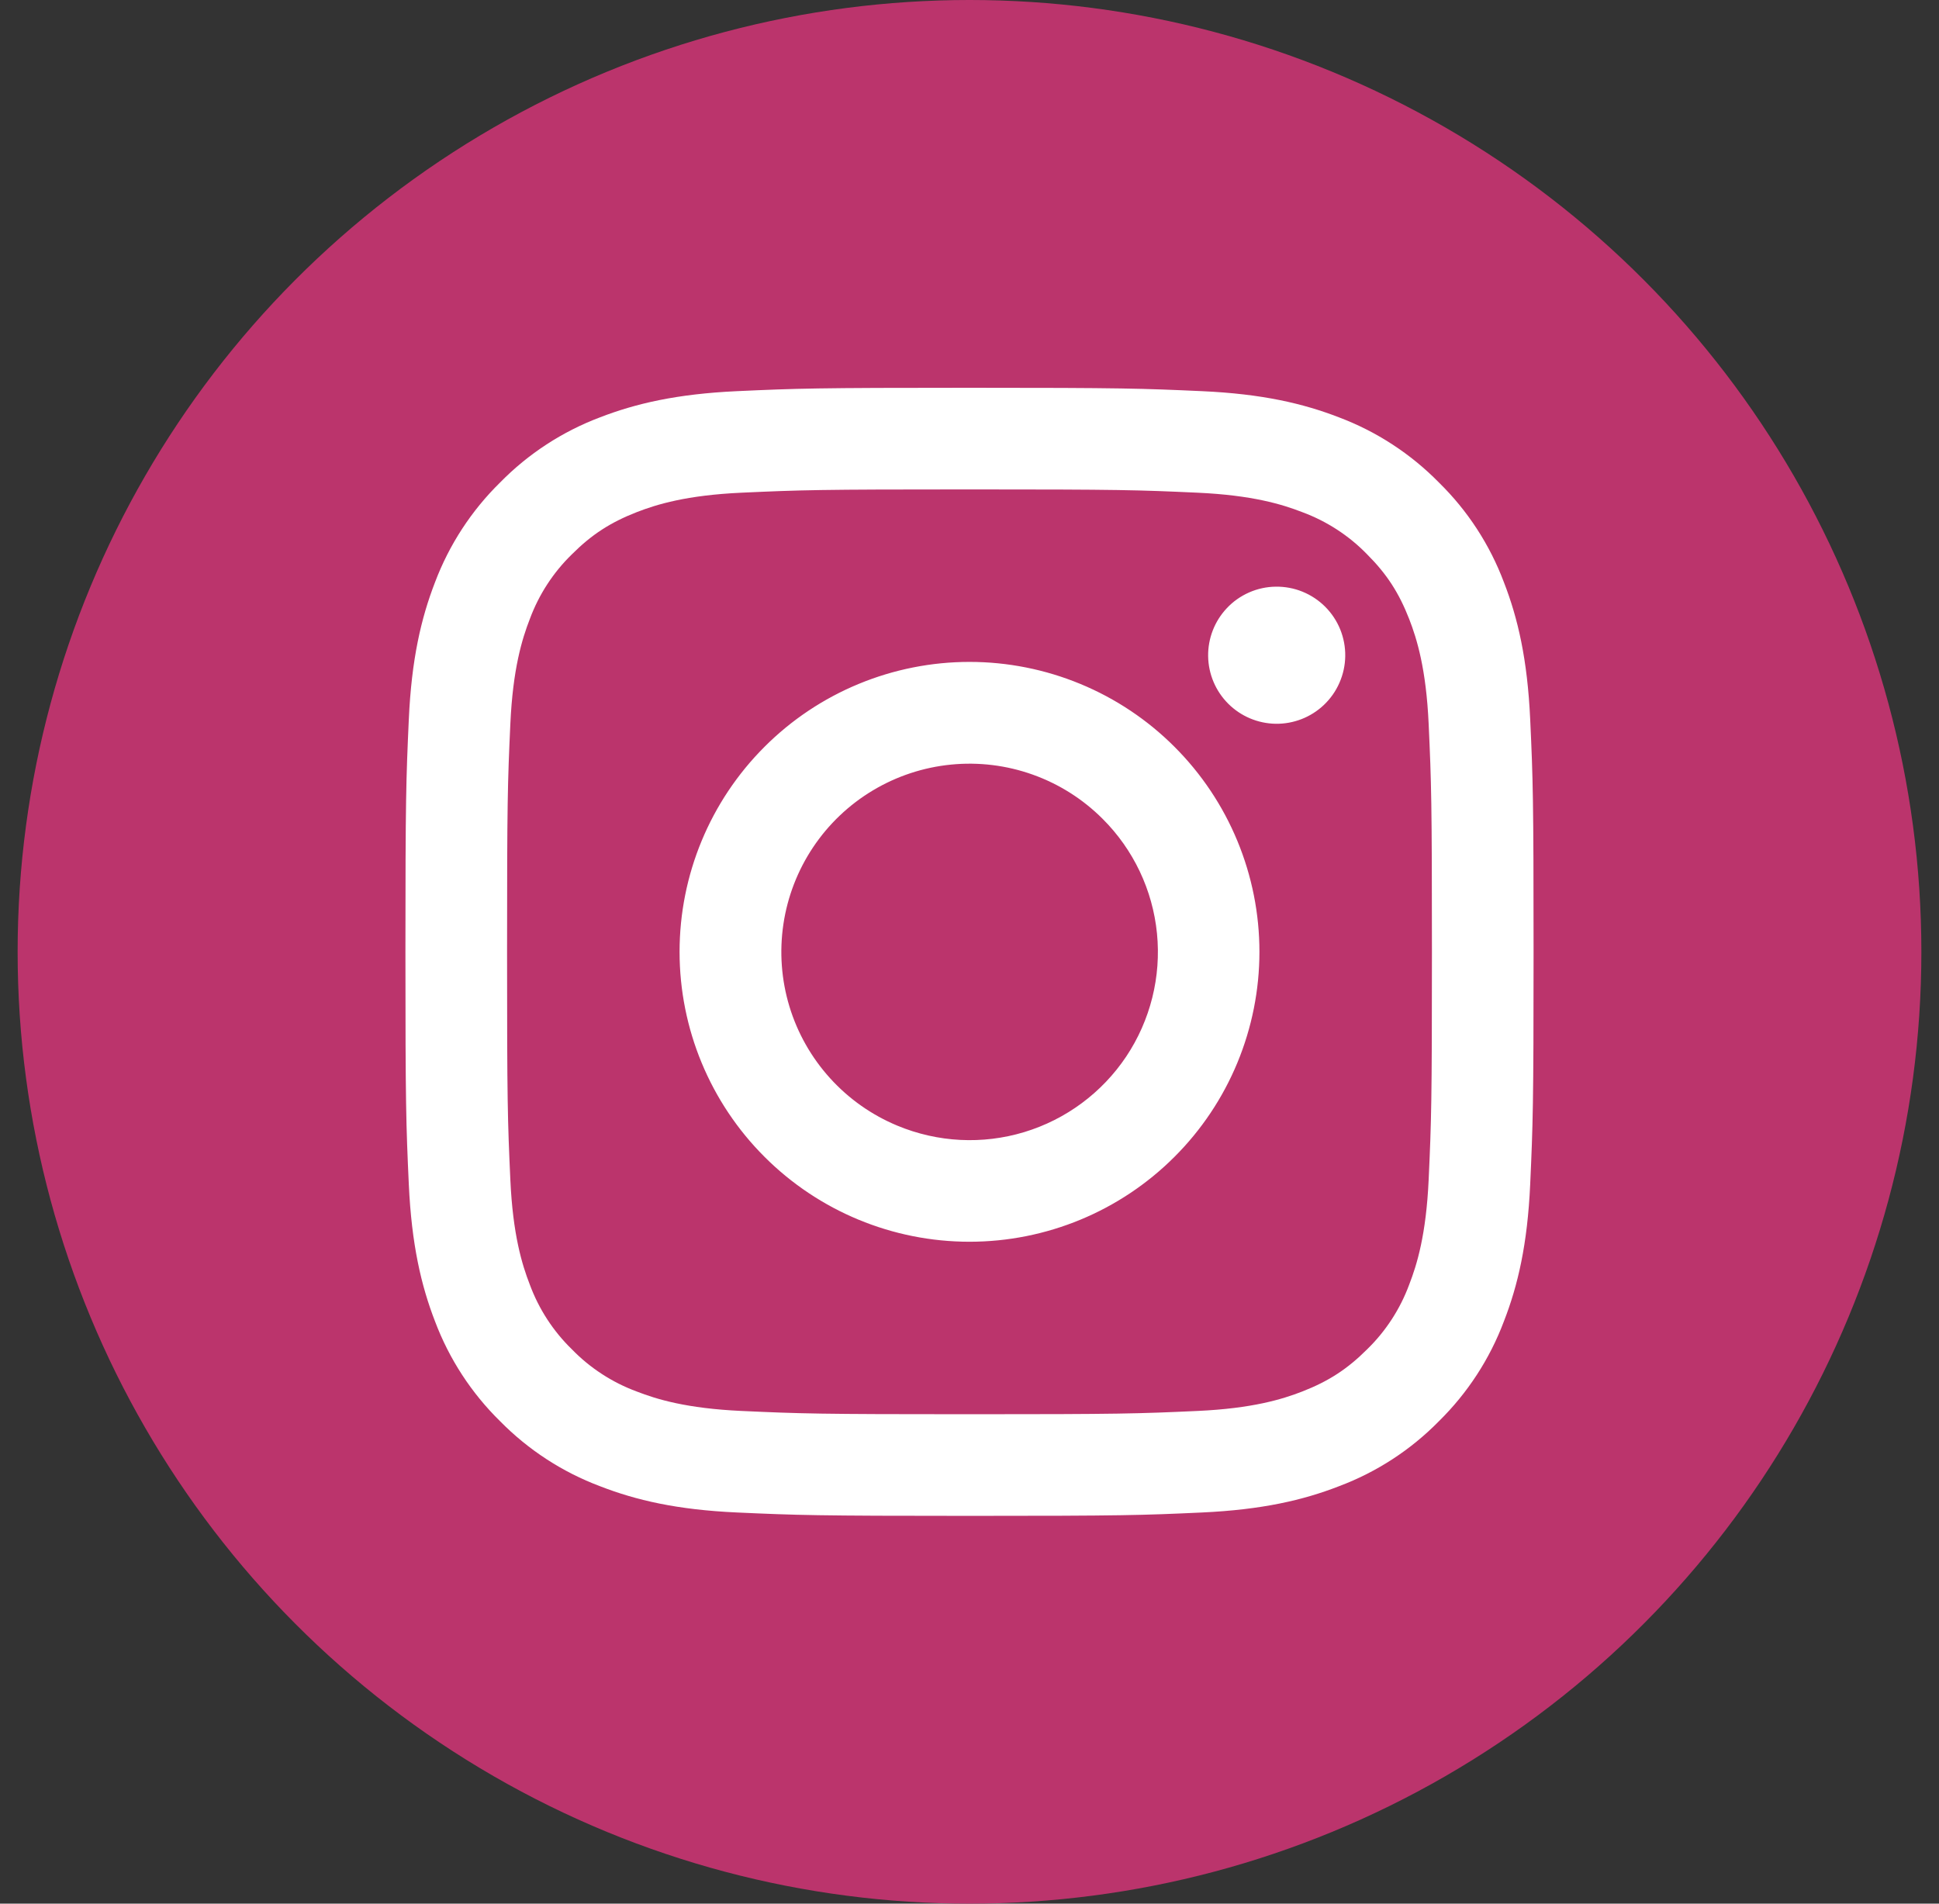 <svg width="55" height="54" viewBox="0 0 55 54" fill="none" xmlns="http://www.w3.org/2000/svg">
<rect x="0" y="0" width="55" height="54" fill="#333333" stroke="none"/>
<circle cx="27.5" cy="27" r="27" fill="#BB346C"/>
<path fill-rule="evenodd" clip-rule="evenodd" d="M20.904 11.096C22.61 11.018 23.154 11 27.5 11C31.846 11 32.39 11.019 34.095 11.096C35.8 11.173 36.963 11.445 37.981 11.839C39.048 12.242 40.015 12.872 40.815 13.687C41.63 14.485 42.258 15.451 42.659 16.518C43.055 17.537 43.325 18.7 43.404 20.402C43.483 22.111 43.5 22.655 43.5 27C43.5 31.346 43.481 31.89 43.404 33.596C43.327 35.298 43.055 36.462 42.659 37.48C42.258 38.548 41.628 39.515 40.815 40.315C40.015 41.13 39.048 41.758 37.981 42.159C36.963 42.555 35.8 42.825 34.098 42.904C32.39 42.983 31.846 43 27.5 43C23.154 43 22.61 42.981 20.904 42.904C19.202 42.827 18.038 42.555 17.02 42.159C15.952 41.758 14.985 41.128 14.185 40.315C13.371 39.516 12.741 38.549 12.339 37.481C11.945 36.463 11.675 35.3 11.596 33.598C11.518 31.889 11.5 31.345 11.5 27C11.5 22.654 11.519 22.11 11.596 20.405C11.673 18.7 11.945 17.537 12.339 16.518C12.742 15.451 13.372 14.484 14.187 13.685C14.985 12.871 15.952 12.241 17.018 11.839C18.037 11.445 19.2 11.175 20.902 11.096H20.904ZM33.965 13.976C32.278 13.899 31.772 13.883 27.5 13.883C23.228 13.883 22.722 13.899 21.035 13.976C19.474 14.047 18.627 14.308 18.063 14.527C17.317 14.818 16.783 15.163 16.223 15.723C15.692 16.239 15.284 16.868 15.027 17.563C14.808 18.127 14.547 18.974 14.476 20.535C14.399 22.222 14.383 22.728 14.383 27C14.383 31.272 14.399 31.778 14.476 33.465C14.547 35.026 14.808 35.873 15.027 36.437C15.283 37.131 15.692 37.761 16.223 38.277C16.739 38.808 17.369 39.217 18.063 39.473C18.627 39.692 19.474 39.953 21.035 40.024C22.722 40.101 23.227 40.117 27.5 40.117C31.773 40.117 32.278 40.101 33.965 40.024C35.526 39.953 36.373 39.692 36.937 39.473C37.683 39.182 38.217 38.837 38.777 38.277C39.308 37.761 39.717 37.131 39.973 36.437C40.192 35.873 40.453 35.026 40.524 33.465C40.601 31.778 40.617 31.272 40.617 27C40.617 22.728 40.601 22.222 40.524 20.535C40.453 18.974 40.192 18.127 39.973 17.563C39.682 16.817 39.337 16.283 38.777 15.723C38.261 15.192 37.632 14.784 36.937 14.527C36.373 14.308 35.526 14.047 33.965 13.976ZM25.456 31.932C26.598 32.407 27.869 32.472 29.052 32.114C30.235 31.756 31.258 30.998 31.945 29.971C32.631 28.943 32.94 27.708 32.818 26.478C32.696 25.248 32.15 24.098 31.274 23.226C30.716 22.668 30.041 22.241 29.298 21.975C28.555 21.709 27.762 21.611 26.977 21.689C26.192 21.766 25.433 22.017 24.756 22.423C24.08 22.828 23.501 23.379 23.063 24.035C22.624 24.692 22.337 25.437 22.221 26.217C22.105 26.998 22.163 27.795 22.392 28.55C22.621 29.305 23.015 30 23.545 30.585C24.075 31.17 24.727 31.63 25.456 31.932ZM21.685 21.185C22.448 20.421 23.355 19.815 24.353 19.402C25.351 18.989 26.42 18.776 27.5 18.776C28.58 18.776 29.649 18.989 30.647 19.402C31.645 19.815 32.552 20.421 33.315 21.185C34.079 21.948 34.685 22.855 35.098 23.853C35.511 24.851 35.724 25.92 35.724 27C35.724 28.08 35.511 29.149 35.098 30.147C34.685 31.145 34.079 32.052 33.315 32.815C31.773 34.358 29.681 35.224 27.5 35.224C25.319 35.224 23.227 34.358 21.685 32.815C20.142 31.273 19.276 29.181 19.276 27C19.276 24.819 20.142 22.727 21.685 21.185ZM37.548 20.001C37.737 19.822 37.889 19.608 37.993 19.369C38.098 19.131 38.154 18.875 38.158 18.614C38.162 18.354 38.113 18.096 38.016 17.855C37.918 17.614 37.773 17.395 37.589 17.211C37.405 17.027 37.186 16.882 36.945 16.784C36.704 16.686 36.445 16.638 36.185 16.642C35.925 16.645 35.668 16.701 35.43 16.806C35.192 16.911 34.977 17.062 34.799 17.252C34.452 17.62 34.262 18.108 34.269 18.614C34.276 19.12 34.481 19.604 34.838 19.961C35.196 20.319 35.679 20.523 36.185 20.531C36.691 20.538 37.18 20.348 37.548 20.001Z" fill="white"/>
</svg>
